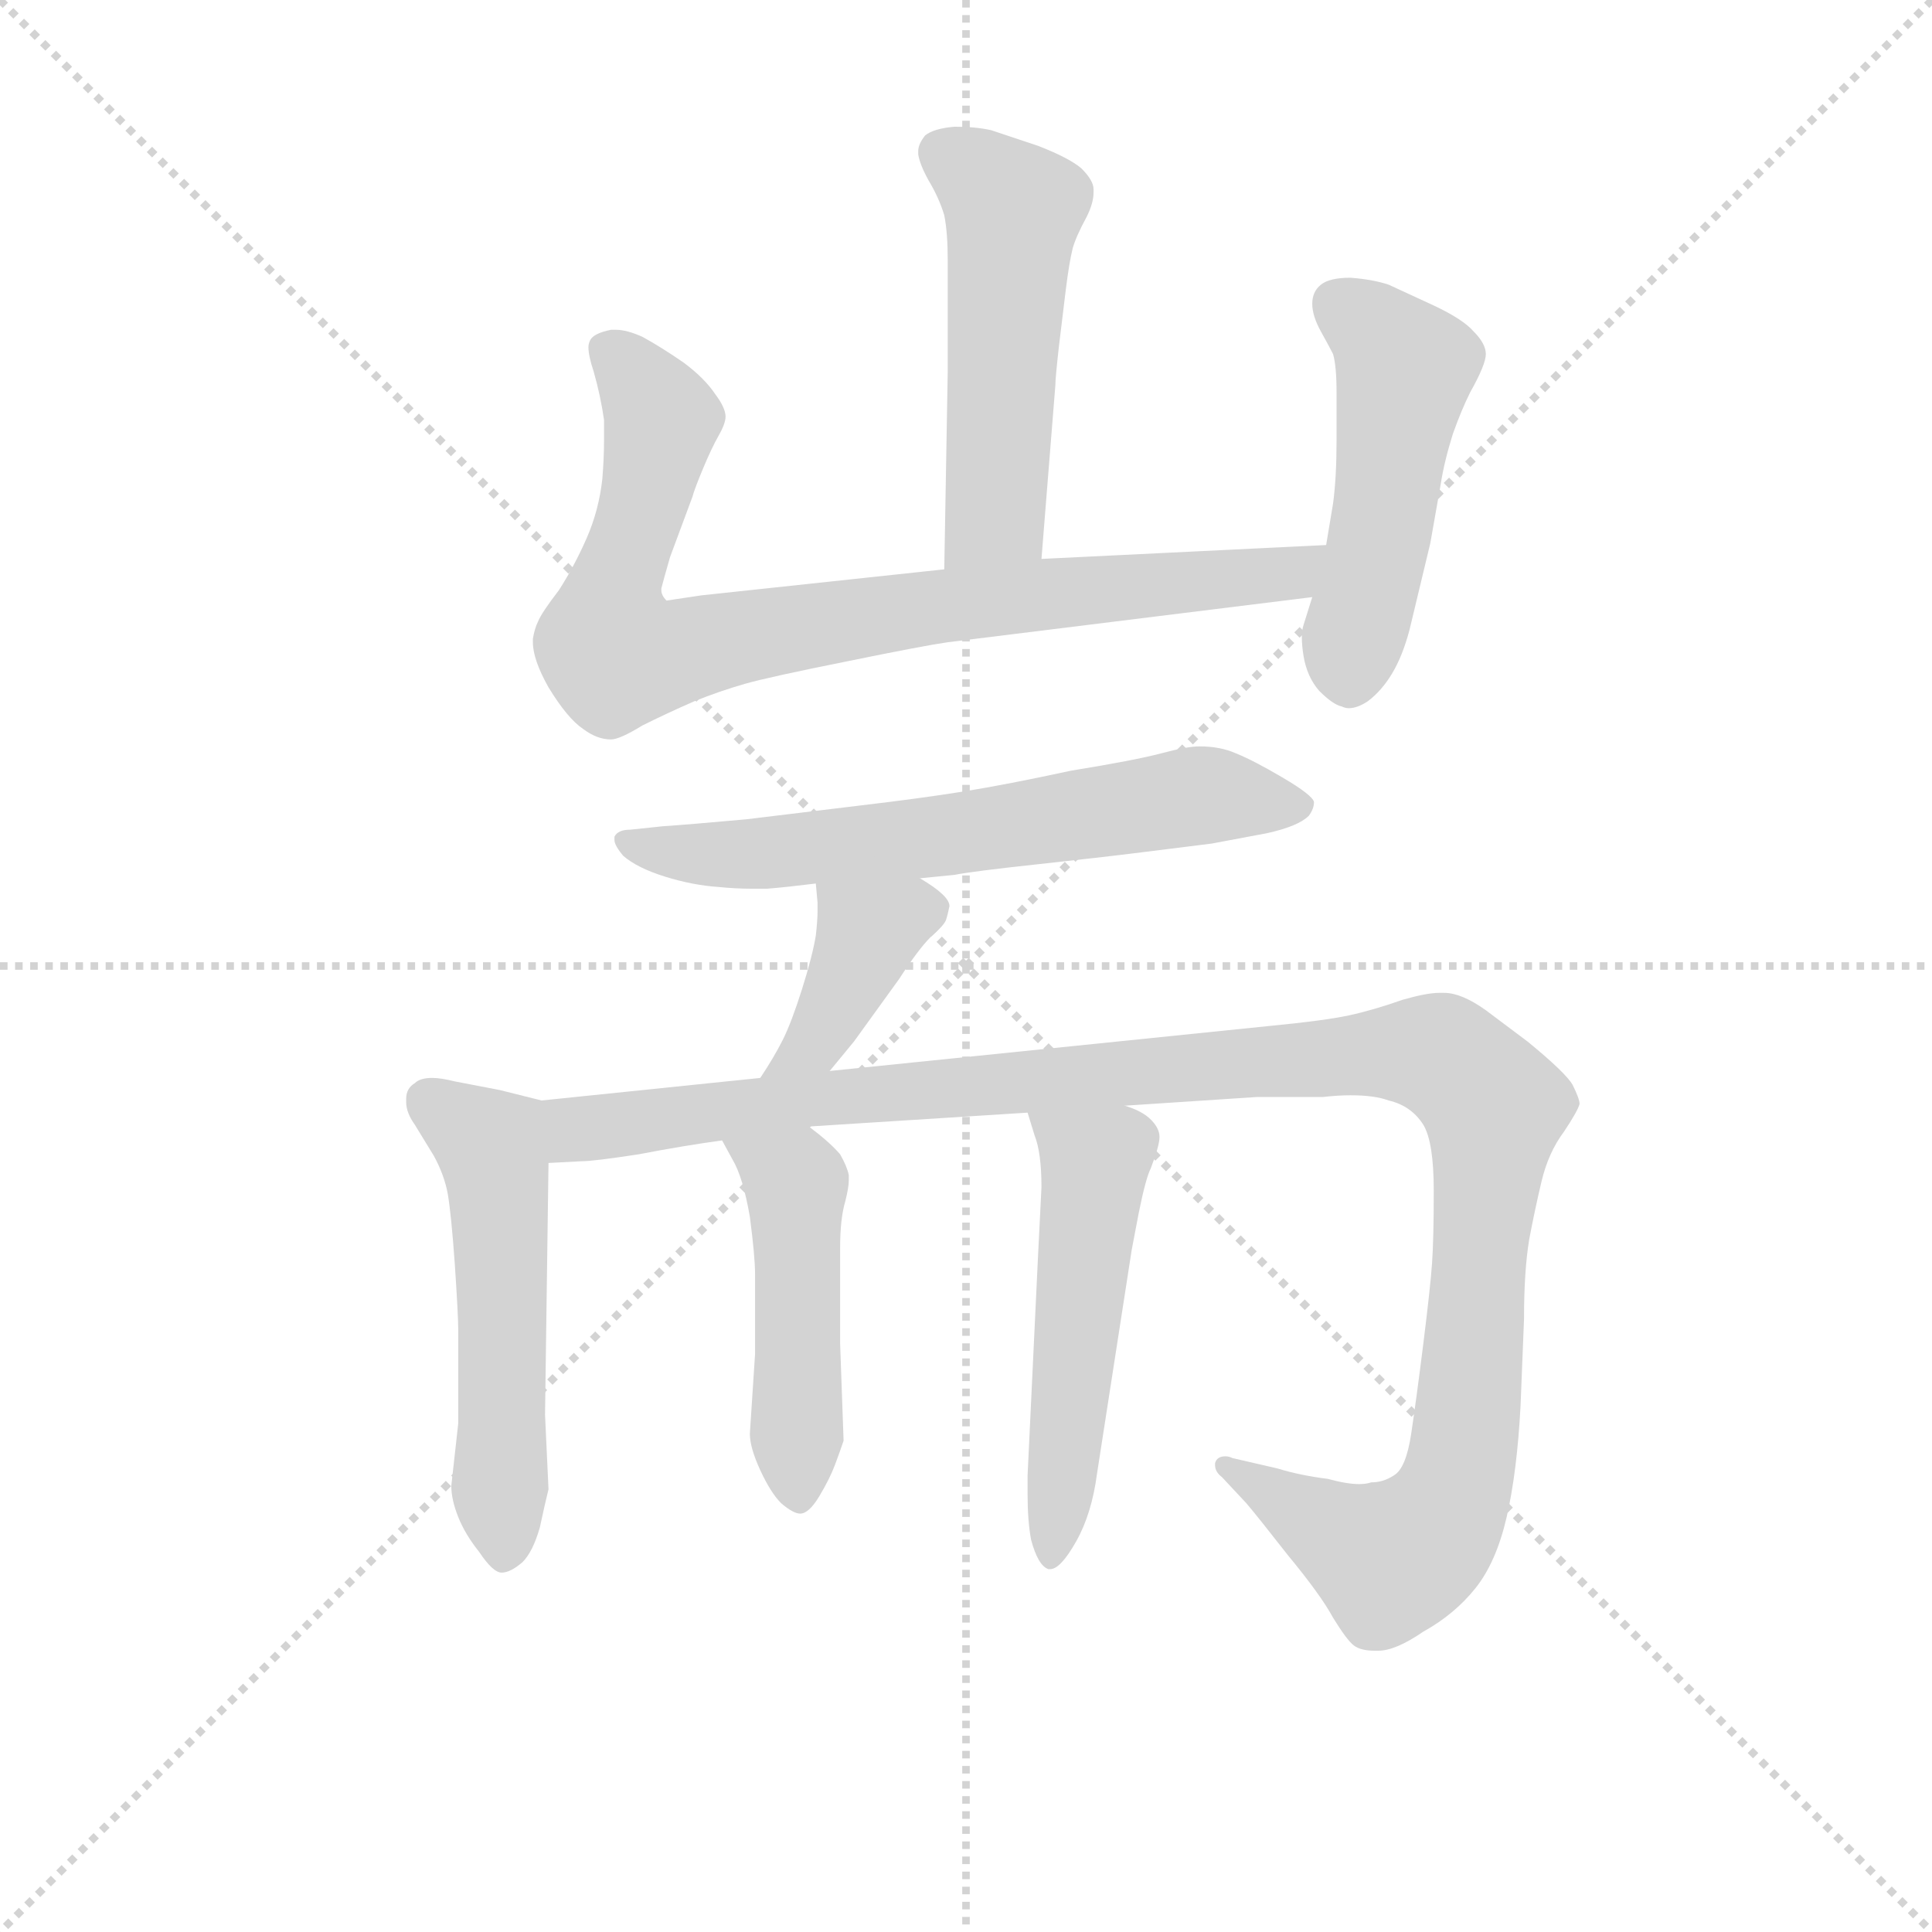 <svg version="1.1" viewBox="0 0 1024 1024" xmlns="http://www.w3.org/2000/svg">
  <g stroke="lightgray" stroke-dasharray="1,1" stroke-width="1" transform="scale(4, 4)">
    <line x1="0" y1="0" x2="256" y2="256"></line>
    <line x1="256" y1="0" x2="0" y2="256"></line>
    <line x1="128" y1="0" x2="128" y2="256"></line>
    <line x1="0" y1="128" x2="256" y2="128"></line>
  </g>
<g transform="scale(0.92, -0.92) translate(60, -900)">
   <style type="text/css">
    @keyframes keyframes0 {
      from {
       stroke: blue;
       stroke-dashoffset: 519;
       stroke-width: 128;
       }
       63% {
       animation-timing-function: step-end;
       stroke: blue;
       stroke-dashoffset: 0;
       stroke-width: 128;
       }
       to {
       stroke: black;
       stroke-width: 1024;
       }
       }
       #make-me-a-hanzi-animation-0 {
         animation: keyframes0 0.672s both;
         animation-delay: 0s;
         animation-timing-function: linear;
       }
    @keyframes keyframes1 {
      from {
       stroke: blue;
       stroke-dashoffset: 857;
       stroke-width: 128;
       }
       74% {
       animation-timing-function: step-end;
       stroke: blue;
       stroke-dashoffset: 0;
       stroke-width: 128;
       }
       to {
       stroke: black;
       stroke-width: 1024;
       }
       }
       #make-me-a-hanzi-animation-1 {
         animation: keyframes1 0.947s both;
         animation-delay: 0.672s;
         animation-timing-function: linear;
       }
    @keyframes keyframes2 {
      from {
       stroke: blue;
       stroke-dashoffset: 495;
       stroke-width: 128;
       }
       62% {
       animation-timing-function: step-end;
       stroke: blue;
       stroke-dashoffset: 0;
       stroke-width: 128;
       }
       to {
       stroke: black;
       stroke-width: 1024;
       }
       }
       #make-me-a-hanzi-animation-2 {
         animation: keyframes2 0.653s both;
         animation-delay: 1.62s;
         animation-timing-function: linear;
       }
    @keyframes keyframes3 {
      from {
       stroke: blue;
       stroke-dashoffset: 650;
       stroke-width: 128;
       }
       68% {
       animation-timing-function: step-end;
       stroke: blue;
       stroke-dashoffset: 0;
       stroke-width: 128;
       }
       to {
       stroke: black;
       stroke-width: 1024;
       }
       }
       #make-me-a-hanzi-animation-3 {
         animation: keyframes3 0.779s both;
         animation-delay: 2.273s;
         animation-timing-function: linear;
       }
    @keyframes keyframes4 {
      from {
       stroke: blue;
       stroke-dashoffset: 394;
       stroke-width: 128;
       }
       56% {
       animation-timing-function: step-end;
       stroke: blue;
       stroke-dashoffset: 0;
       stroke-width: 128;
       }
       to {
       stroke: black;
       stroke-width: 1024;
       }
       }
       #make-me-a-hanzi-animation-4 {
         animation: keyframes4 0.571s both;
         animation-delay: 3.052s;
         animation-timing-function: linear;
       }
    @keyframes keyframes5 {
      from {
       stroke: blue;
       stroke-dashoffset: 536;
       stroke-width: 128;
       }
       64% {
       animation-timing-function: step-end;
       stroke: blue;
       stroke-dashoffset: 0;
       stroke-width: 128;
       }
       to {
       stroke: black;
       stroke-width: 1024;
       }
       }
       #make-me-a-hanzi-animation-5 {
         animation: keyframes5 0.686s both;
         animation-delay: 3.622s;
         animation-timing-function: linear;
       }
    @keyframes keyframes6 {
      from {
       stroke: blue;
       stroke-dashoffset: 1203;
       stroke-width: 128;
       }
       80% {
       animation-timing-function: step-end;
       stroke: blue;
       stroke-dashoffset: 0;
       stroke-width: 128;
       }
       to {
       stroke: black;
       stroke-width: 1024;
       }
       }
       #make-me-a-hanzi-animation-6 {
         animation: keyframes6 1.229s both;
         animation-delay: 4.308s;
         animation-timing-function: linear;
       }
    @keyframes keyframes7 {
      from {
       stroke: blue;
       stroke-dashoffset: 476;
       stroke-width: 128;
       }
       61% {
       animation-timing-function: step-end;
       stroke: blue;
       stroke-dashoffset: 0;
       stroke-width: 128;
       }
       to {
       stroke: black;
       stroke-width: 1024;
       }
       }
       #make-me-a-hanzi-animation-7 {
         animation: keyframes7 0.637s both;
         animation-delay: 5.537s;
         animation-timing-function: linear;
       }
    @keyframes keyframes8 {
      from {
       stroke: blue;
       stroke-dashoffset: 525;
       stroke-width: 128;
       }
       63% {
       animation-timing-function: step-end;
       stroke: blue;
       stroke-dashoffset: 0;
       stroke-width: 128;
       }
       to {
       stroke: black;
       stroke-width: 1024;
       }
       }
       #make-me-a-hanzi-animation-8 {
         animation: keyframes8 0.677s both;
         animation-delay: 6.175s;
         animation-timing-function: linear;
       }
</style>
<path d="M 540.0 578.0 L 548.0 678.0 Q 548.0 682.0 550.0 700.0 L 554.0 733.0 Q 556.0 749.0 558.0 757.0 Q 560.0 764.0 566.0 775.0 Q 570.0 783.0 570.0 789.0 L 570.0 791.0 Q 570.0 796.0 563.0 803.0 Q 556.0 809.0 538.0 816.0 L 511.0 825.0 Q 502.0 827.0 490.0 827.0 Q 478.0 826.0 473.0 822.0 Q 469.0 817.0 469.0 813.0 L 469.0 811.0 Q 470.0 805.0 475.0 796.0 Q 481.0 786.0 484.0 776.0 Q 486.0 766.0 486.0 750.0 L 486.0 686.0 L 484.0 572.0 C 483.0 542.0 538.0 548.0 540.0 578.0 Z" fill="lightgray"></path> 
<path d="M 484.0 572.0 L 344.0 557.0 L 324.0 554.0 Q 321.0 557.0 321.0 560.0 L 321.0 561.0 Q 322.0 565.0 326.0 579.0 L 339.0 614.0 Q 340.0 618.0 345.0 630.0 Q 350.0 642.0 354.0 649.0 Q 358.0 656.0 358.0 660.0 Q 358.0 665.0 352.0 673.0 Q 346.0 682.0 334.0 691.0 Q 321.0 700.0 310.0 706.0 Q 301.0 710.0 295.0 710.0 L 292.0 710.0 Q 282.0 708.0 280.0 704.0 Q 279.0 702.0 279.0 700.0 Q 279.0 695.0 282.0 686.0 Q 286.0 672.0 288.0 658.0 L 288.0 647.0 Q 288.0 636.0 287.0 624.0 Q 285.0 606.0 278.0 590.0 Q 271.0 574.0 262.0 560.0 Q 252.0 547.0 250.0 542.0 Q 248.0 538.0 247.0 532.0 L 247.0 530.0 Q 247.0 520.0 256.0 504.0 Q 267.0 486.0 276.0 480.0 Q 284.0 474.0 292.0 474.0 Q 297.0 474.0 310.0 482.0 Q 324.0 489.0 340.0 496.0 Q 355.0 502.0 369.0 506.0 Q 383.0 510.0 428.0 519.0 Q 472.0 528.0 486.0 530.0 L 696.0 556.0 C 726.0 560.0 734.0 587.0 704.0 586.0 L 540.0 578.0 L 484.0 572.0 Z" fill="lightgray"></path> 
<path d="M 696.0 556.0 L 691.0 540.0 Q 690.0 537.0 690.0 533.0 Q 690.0 528.0 691.0 522.0 Q 693.0 510.0 700.0 502.0 Q 708.0 494.0 713.0 493.0 Q 715.0 492.0 717.0 492.0 Q 722.0 492.0 728.0 496.0 Q 736.0 502.0 742.0 512.0 Q 748.0 522.0 752.0 537.0 L 764.0 587.0 L 770.0 621.0 Q 772.0 634.0 777.0 650.0 Q 782.0 664.0 787.0 674.0 Q 796.0 690.0 796.0 696.0 Q 796.0 702.0 789.0 709.0 Q 783.0 716.0 766.0 724.0 L 740.0 736.0 Q 731.0 739.0 718.0 740.0 Q 706.0 740.0 701.0 736.0 Q 696.0 732.0 696.0 725.0 Q 696.0 718.0 701.0 709.0 Q 706.0 700.0 708.0 696.0 Q 710.0 689.0 710.0 674.0 L 710.0 646.0 Q 710.0 625.0 708.0 610.0 L 704.0 586.0 L 696.0 556.0 Z" fill="lightgray"></path> 
<path d="M 470.0 394.0 L 490.0 396.0 Q 500.0 398.0 537.0 402.0 Q 574.0 406.0 598.0 409.0 L 638.0 414.0 L 670.0 420.0 Q 688.0 424.0 694.0 430.0 Q 697.0 434.0 697.0 438.0 Q 696.0 442.0 679.0 452.0 Q 662.0 462.0 652.0 466.0 Q 643.0 470.0 631.0 470.0 Q 624.0 470.0 609.0 466.0 Q 594.0 462.0 557.0 456.0 Q 520.0 448.0 495.0 444.0 Q 470.0 440.0 436.0 436.0 L 370.0 428.0 Q 337.0 425.0 322.0 424.0 L 303.0 422.0 Q 296.0 422.0 294.0 418.0 L 294.0 416.0 Q 294.0 413.0 299.0 407.0 Q 307.0 400.0 323.0 395.0 Q 339.0 390.0 354.0 389.0 Q 364.0 388.0 373.0 388.0 L 382.0 388.0 Q 394.0 389.0 410.0 391.0 L 470.0 394.0 Z" fill="lightgray"></path> 
<path d="M 418.0 283.0 L 432.0 300.0 L 458.0 336.0 Q 469.0 353.0 476.0 360.0 Q 484.0 367.0 485.0 370.0 Q 486.0 373.0 487.0 378.0 Q 487.0 384.0 470.0 394.0 C 444.0 410.0 407.0 421.0 410.0 391.0 L 411.0 380.0 L 411.0 375.0 Q 411.0 370.0 410.0 361.0 Q 408.0 349.0 402.0 330.0 Q 396.0 311.0 391.0 301.0 Q 386.0 291.0 378.0 279.0 C 362.0 254.0 399.0 260.0 418.0 283.0 Z" fill="lightgray"></path> 
<path d="M 252.0 266.0 L 228.0 272.0 L 202.0 277.0 Q 194.0 279.0 189.0 279.0 Q 182.0 279.0 179.0 276.0 Q 174.0 273.0 174.0 267.0 L 174.0 265.0 Q 174.0 259.0 179.0 252.0 L 190.0 234.0 Q 196.0 223.0 198.0 212.0 Q 200.0 200.0 202.0 172.0 Q 204.0 142.0 204.0 134.0 L 204.0 80.0 L 200.0 44.0 Q 200.0 36.0 204.0 26.0 Q 208.0 16.0 216.0 6.0 Q 224.0 -6.0 229.0 -6.0 Q 234.0 -6.0 241.0 0.0 Q 247.0 6.0 251.0 20.0 Q 254.0 34.0 256.0 42.0 L 254.0 85.0 L 256.0 230.0 C 256.0 260.0 256.0 265.0 252.0 266.0 Z" fill="lightgray"></path> 
<path d="M 378.0 279.0 L 252.0 266.0 C 222.0 263.0 226.0 228.0 256.0 230.0 L 275.0 231.0 Q 282.0 231.0 308.0 235.0 Q 334.0 240.0 356.0 243.0 L 406.0 251.0 L 532.0 259.0 L 588.0 263.0 L 664.0 268.0 L 702.0 268.0 Q 711.0 269.0 718.0 269.0 Q 732.0 269.0 740.0 266.0 Q 753.0 263.0 760.0 252.0 Q 766.0 242.0 766.0 214.0 Q 766.0 186.0 765.0 172.0 Q 764.0 158.0 760.0 126.0 Q 756.0 94.0 753.0 74.0 Q 750.0 54.0 743.0 50.0 Q 737.0 46.0 730.0 46.0 Q 727.0 45.0 723.0 45.0 Q 716.0 45.0 705.0 48.0 Q 689.0 50.0 676.0 54.0 L 650.0 60.0 Q 648.0 61.0 646.0 61.0 Q 641.0 61.0 640.0 57.0 L 640.0 56.0 Q 640.0 52.0 644.0 49.0 L 658.0 34.0 Q 664.0 27.0 682.0 4.0 Q 701.0 -19.0 708.0 -32.0 Q 716.0 -45.0 720.0 -48.0 Q 724.0 -51.0 732.0 -51.0 L 734.0 -51.0 Q 744.0 -51.0 760.0 -40.0 Q 778.0 -30.0 790.0 -15.0 Q 802.0 0.0 808.0 26.0 Q 814.0 52.0 816.0 90.0 L 818.0 140.0 Q 818.0 168.0 821.0 186.0 Q 824.0 202.0 828.0 219.0 Q 832.0 236.0 841.0 248.0 Q 849.0 260.0 850.0 264.0 Q 850.0 267.0 846.0 275.0 Q 842.0 282.0 820.0 300.0 L 796.0 318.0 Q 782.0 328.0 772.0 328.0 L 769.0 328.0 Q 762.0 328.0 748.0 324.0 Q 731.0 318.0 717.0 315.0 Q 703.0 312.0 672.0 309.0 L 418.0 283.0 L 378.0 279.0 Z" fill="lightgray"></path> 
<path d="M 356.0 243.0 L 362.0 232.0 Q 368.0 222.0 372.0 199.0 Q 375.0 176.0 375.0 166.0 L 375.0 120.0 L 372.0 74.0 Q 372.0 66.0 378.0 53.0 Q 384.0 40.0 390.0 34.0 Q 397.0 28.0 401.0 28.0 Q 406.0 28.0 412.0 38.0 Q 418.0 48.0 421.0 56.0 Q 424.0 64.0 426.0 70.0 L 424.0 126.0 L 424.0 181.0 Q 424.0 198.0 427.0 208.0 Q 429.0 216.0 429.0 220.0 L 429.0 223.0 Q 428.0 228.0 424.0 235.0 Q 418.0 242.0 406.0 251.0 C 382.0 269.0 342.0 269.0 356.0 243.0 Z" fill="lightgray"></path> 
<path d="M 532.0 259.0 L 536.0 246.0 Q 540.0 236.0 540.0 216.0 L 538.0 176.0 L 532.0 50.0 L 532.0 39.0 Q 532.0 24.0 534.0 13.0 Q 538.0 -2.0 544.0 -4.0 L 545.0 -4.0 Q 551.0 -4.0 560.0 12.0 Q 569.0 28.0 572.0 51.0 L 592.0 180.0 L 596.0 201.0 Q 600.0 221.0 603.0 227.0 Q 608.0 240.0 608.0 245.0 Q 608.0 250.0 603.0 255.0 Q 598.0 260.0 588.0 263.0 C 560.0 274.0 523.0 288.0 532.0 259.0 Z" fill="lightgray"></path> 
      <clipPath id="make-me-a-hanzi-clip-0">
      <path d="M 540.0 578.0 L 548.0 678.0 Q 548.0 682.0 550.0 700.0 L 554.0 733.0 Q 556.0 749.0 558.0 757.0 Q 560.0 764.0 566.0 775.0 Q 570.0 783.0 570.0 789.0 L 570.0 791.0 Q 570.0 796.0 563.0 803.0 Q 556.0 809.0 538.0 816.0 L 511.0 825.0 Q 502.0 827.0 490.0 827.0 Q 478.0 826.0 473.0 822.0 Q 469.0 817.0 469.0 813.0 L 469.0 811.0 Q 470.0 805.0 475.0 796.0 Q 481.0 786.0 484.0 776.0 Q 486.0 766.0 486.0 750.0 L 486.0 686.0 L 484.0 572.0 C 483.0 542.0 538.0 548.0 540.0 578.0 Z" fill="lightgray"></path>
      </clipPath>
      <path clip-path="url(#make-me-a-hanzi-clip-0)" d="M 482.0 813.0 L 524.0 779.0 L 513.0 604.0 L 490.0 579.0 " fill="none" id="make-me-a-hanzi-animation-0" stroke-dasharray="391 782" stroke-linecap="round"></path>

      <clipPath id="make-me-a-hanzi-clip-1">
      <path d="M 484.0 572.0 L 344.0 557.0 L 324.0 554.0 Q 321.0 557.0 321.0 560.0 L 321.0 561.0 Q 322.0 565.0 326.0 579.0 L 339.0 614.0 Q 340.0 618.0 345.0 630.0 Q 350.0 642.0 354.0 649.0 Q 358.0 656.0 358.0 660.0 Q 358.0 665.0 352.0 673.0 Q 346.0 682.0 334.0 691.0 Q 321.0 700.0 310.0 706.0 Q 301.0 710.0 295.0 710.0 L 292.0 710.0 Q 282.0 708.0 280.0 704.0 Q 279.0 702.0 279.0 700.0 Q 279.0 695.0 282.0 686.0 Q 286.0 672.0 288.0 658.0 L 288.0 647.0 Q 288.0 636.0 287.0 624.0 Q 285.0 606.0 278.0 590.0 Q 271.0 574.0 262.0 560.0 Q 252.0 547.0 250.0 542.0 Q 248.0 538.0 247.0 532.0 L 247.0 530.0 Q 247.0 520.0 256.0 504.0 Q 267.0 486.0 276.0 480.0 Q 284.0 474.0 292.0 474.0 Q 297.0 474.0 310.0 482.0 Q 324.0 489.0 340.0 496.0 Q 355.0 502.0 369.0 506.0 Q 383.0 510.0 428.0 519.0 Q 472.0 528.0 486.0 530.0 L 696.0 556.0 C 726.0 560.0 734.0 587.0 704.0 586.0 L 540.0 578.0 L 484.0 572.0 Z" fill="lightgray"></path>
      </clipPath>
      <path clip-path="url(#make-me-a-hanzi-clip-1)" d="M 290.0 699.0 L 321.0 658.0 L 294.0 562.0 L 290.0 531.0 L 295.0 522.0 L 322.0 522.0 L 478.0 551.0 L 672.0 568.0 L 697.0 580.0 " fill="none" id="make-me-a-hanzi-animation-1" stroke-dasharray="729 1458" stroke-linecap="round"></path>

      <clipPath id="make-me-a-hanzi-clip-2">
      <path d="M 696.0 556.0 L 691.0 540.0 Q 690.0 537.0 690.0 533.0 Q 690.0 528.0 691.0 522.0 Q 693.0 510.0 700.0 502.0 Q 708.0 494.0 713.0 493.0 Q 715.0 492.0 717.0 492.0 Q 722.0 492.0 728.0 496.0 Q 736.0 502.0 742.0 512.0 Q 748.0 522.0 752.0 537.0 L 764.0 587.0 L 770.0 621.0 Q 772.0 634.0 777.0 650.0 Q 782.0 664.0 787.0 674.0 Q 796.0 690.0 796.0 696.0 Q 796.0 702.0 789.0 709.0 Q 783.0 716.0 766.0 724.0 L 740.0 736.0 Q 731.0 739.0 718.0 740.0 Q 706.0 740.0 701.0 736.0 Q 696.0 732.0 696.0 725.0 Q 696.0 718.0 701.0 709.0 Q 706.0 700.0 708.0 696.0 Q 710.0 689.0 710.0 674.0 L 710.0 646.0 Q 710.0 625.0 708.0 610.0 L 704.0 586.0 L 696.0 556.0 Z" fill="lightgray"></path>
      </clipPath>
      <path clip-path="url(#make-me-a-hanzi-clip-2)" d="M 710.0 725.0 L 735.0 707.0 L 749.0 688.0 L 718.0 506.0 " fill="none" id="make-me-a-hanzi-animation-2" stroke-dasharray="367 734" stroke-linecap="round"></path>

      <clipPath id="make-me-a-hanzi-clip-3">
      <path d="M 470.0 394.0 L 490.0 396.0 Q 500.0 398.0 537.0 402.0 Q 574.0 406.0 598.0 409.0 L 638.0 414.0 L 670.0 420.0 Q 688.0 424.0 694.0 430.0 Q 697.0 434.0 697.0 438.0 Q 696.0 442.0 679.0 452.0 Q 662.0 462.0 652.0 466.0 Q 643.0 470.0 631.0 470.0 Q 624.0 470.0 609.0 466.0 Q 594.0 462.0 557.0 456.0 Q 520.0 448.0 495.0 444.0 Q 470.0 440.0 436.0 436.0 L 370.0 428.0 Q 337.0 425.0 322.0 424.0 L 303.0 422.0 Q 296.0 422.0 294.0 418.0 L 294.0 416.0 Q 294.0 413.0 299.0 407.0 Q 307.0 400.0 323.0 395.0 Q 339.0 390.0 354.0 389.0 Q 364.0 388.0 373.0 388.0 L 382.0 388.0 Q 394.0 389.0 410.0 391.0 L 470.0 394.0 Z" fill="lightgray"></path>
      </clipPath>
      <path clip-path="url(#make-me-a-hanzi-clip-3)" d="M 300.0 417.0 L 335.0 408.0 L 378.0 408.0 L 483.0 418.0 L 622.0 441.0 L 690.0 436.0 " fill="none" id="make-me-a-hanzi-animation-3" stroke-dasharray="522 1044" stroke-linecap="round"></path>

      <clipPath id="make-me-a-hanzi-clip-4">
      <path d="M 418.0 283.0 L 432.0 300.0 L 458.0 336.0 Q 469.0 353.0 476.0 360.0 Q 484.0 367.0 485.0 370.0 Q 486.0 373.0 487.0 378.0 Q 487.0 384.0 470.0 394.0 C 444.0 410.0 407.0 421.0 410.0 391.0 L 411.0 380.0 L 411.0 375.0 Q 411.0 370.0 410.0 361.0 Q 408.0 349.0 402.0 330.0 Q 396.0 311.0 391.0 301.0 Q 386.0 291.0 378.0 279.0 C 362.0 254.0 399.0 260.0 418.0 283.0 Z" fill="lightgray"></path>
      </clipPath>
      <path clip-path="url(#make-me-a-hanzi-clip-4)" d="M 476.0 376.0 L 463.0 375.0 L 440.0 359.0 L 409.0 299.0 L 384.0 283.0 " fill="none" id="make-me-a-hanzi-animation-4" stroke-dasharray="266 532" stroke-linecap="round"></path>

      <clipPath id="make-me-a-hanzi-clip-5">
      <path d="M 252.0 266.0 L 228.0 272.0 L 202.0 277.0 Q 194.0 279.0 189.0 279.0 Q 182.0 279.0 179.0 276.0 Q 174.0 273.0 174.0 267.0 L 174.0 265.0 Q 174.0 259.0 179.0 252.0 L 190.0 234.0 Q 196.0 223.0 198.0 212.0 Q 200.0 200.0 202.0 172.0 Q 204.0 142.0 204.0 134.0 L 204.0 80.0 L 200.0 44.0 Q 200.0 36.0 204.0 26.0 Q 208.0 16.0 216.0 6.0 Q 224.0 -6.0 229.0 -6.0 Q 234.0 -6.0 241.0 0.0 Q 247.0 6.0 251.0 20.0 Q 254.0 34.0 256.0 42.0 L 254.0 85.0 L 256.0 230.0 C 256.0 260.0 256.0 265.0 252.0 266.0 Z" fill="lightgray"></path>
      </clipPath>
      <path clip-path="url(#make-me-a-hanzi-clip-5)" d="M 186.0 266.0 L 216.0 246.0 L 225.0 233.0 L 231.0 5.0 " fill="none" id="make-me-a-hanzi-animation-5" stroke-dasharray="408 816" stroke-linecap="round"></path>

      <clipPath id="make-me-a-hanzi-clip-6">
      <path d="M 378.0 279.0 L 252.0 266.0 C 222.0 263.0 226.0 228.0 256.0 230.0 L 275.0 231.0 Q 282.0 231.0 308.0 235.0 Q 334.0 240.0 356.0 243.0 L 406.0 251.0 L 532.0 259.0 L 588.0 263.0 L 664.0 268.0 L 702.0 268.0 Q 711.0 269.0 718.0 269.0 Q 732.0 269.0 740.0 266.0 Q 753.0 263.0 760.0 252.0 Q 766.0 242.0 766.0 214.0 Q 766.0 186.0 765.0 172.0 Q 764.0 158.0 760.0 126.0 Q 756.0 94.0 753.0 74.0 Q 750.0 54.0 743.0 50.0 Q 737.0 46.0 730.0 46.0 Q 727.0 45.0 723.0 45.0 Q 716.0 45.0 705.0 48.0 Q 689.0 50.0 676.0 54.0 L 650.0 60.0 Q 648.0 61.0 646.0 61.0 Q 641.0 61.0 640.0 57.0 L 640.0 56.0 Q 640.0 52.0 644.0 49.0 L 658.0 34.0 Q 664.0 27.0 682.0 4.0 Q 701.0 -19.0 708.0 -32.0 Q 716.0 -45.0 720.0 -48.0 Q 724.0 -51.0 732.0 -51.0 L 734.0 -51.0 Q 744.0 -51.0 760.0 -40.0 Q 778.0 -30.0 790.0 -15.0 Q 802.0 0.0 808.0 26.0 Q 814.0 52.0 816.0 90.0 L 818.0 140.0 Q 818.0 168.0 821.0 186.0 Q 824.0 202.0 828.0 219.0 Q 832.0 236.0 841.0 248.0 Q 849.0 260.0 850.0 264.0 Q 850.0 267.0 846.0 275.0 Q 842.0 282.0 820.0 300.0 L 796.0 318.0 Q 782.0 328.0 772.0 328.0 L 769.0 328.0 Q 762.0 328.0 748.0 324.0 Q 731.0 318.0 717.0 315.0 Q 703.0 312.0 672.0 309.0 L 418.0 283.0 L 378.0 279.0 Z" fill="lightgray"></path>
      </clipPath>
      <path clip-path="url(#make-me-a-hanzi-clip-6)" d="M 260.0 237.0 L 277.0 251.0 L 399.0 266.0 L 650.0 288.0 L 772.0 291.0 L 801.0 262.0 L 786.0 85.0 L 772.0 28.0 L 741.0 2.0 L 645.0 57.0 " fill="none" id="make-me-a-hanzi-animation-6" stroke-dasharray="1075 2150" stroke-linecap="round"></path>

      <clipPath id="make-me-a-hanzi-clip-7">
      <path d="M 356.0 243.0 L 362.0 232.0 Q 368.0 222.0 372.0 199.0 Q 375.0 176.0 375.0 166.0 L 375.0 120.0 L 372.0 74.0 Q 372.0 66.0 378.0 53.0 Q 384.0 40.0 390.0 34.0 Q 397.0 28.0 401.0 28.0 Q 406.0 28.0 412.0 38.0 Q 418.0 48.0 421.0 56.0 Q 424.0 64.0 426.0 70.0 L 424.0 126.0 L 424.0 181.0 Q 424.0 198.0 427.0 208.0 Q 429.0 216.0 429.0 220.0 L 429.0 223.0 Q 428.0 228.0 424.0 235.0 Q 418.0 242.0 406.0 251.0 C 382.0 269.0 342.0 269.0 356.0 243.0 Z" fill="lightgray"></path>
      </clipPath>
      <path clip-path="url(#make-me-a-hanzi-clip-7)" d="M 363.0 240.0 L 399.0 218.0 L 400.0 40.0 " fill="none" id="make-me-a-hanzi-animation-7" stroke-dasharray="348 696" stroke-linecap="round"></path>

      <clipPath id="make-me-a-hanzi-clip-8">
      <path d="M 532.0 259.0 L 536.0 246.0 Q 540.0 236.0 540.0 216.0 L 538.0 176.0 L 532.0 50.0 L 532.0 39.0 Q 532.0 24.0 534.0 13.0 Q 538.0 -2.0 544.0 -4.0 L 545.0 -4.0 Q 551.0 -4.0 560.0 12.0 Q 569.0 28.0 572.0 51.0 L 592.0 180.0 L 596.0 201.0 Q 600.0 221.0 603.0 227.0 Q 608.0 240.0 608.0 245.0 Q 608.0 250.0 603.0 255.0 Q 598.0 260.0 588.0 263.0 C 560.0 274.0 523.0 288.0 532.0 259.0 Z" fill="lightgray"></path>
      </clipPath>
      <path clip-path="url(#make-me-a-hanzi-clip-8)" d="M 539.0 254.0 L 571.0 230.0 L 545.0 2.0 " fill="none" id="make-me-a-hanzi-animation-8" stroke-dasharray="397 794" stroke-linecap="round"></path>

</g>
</svg>
